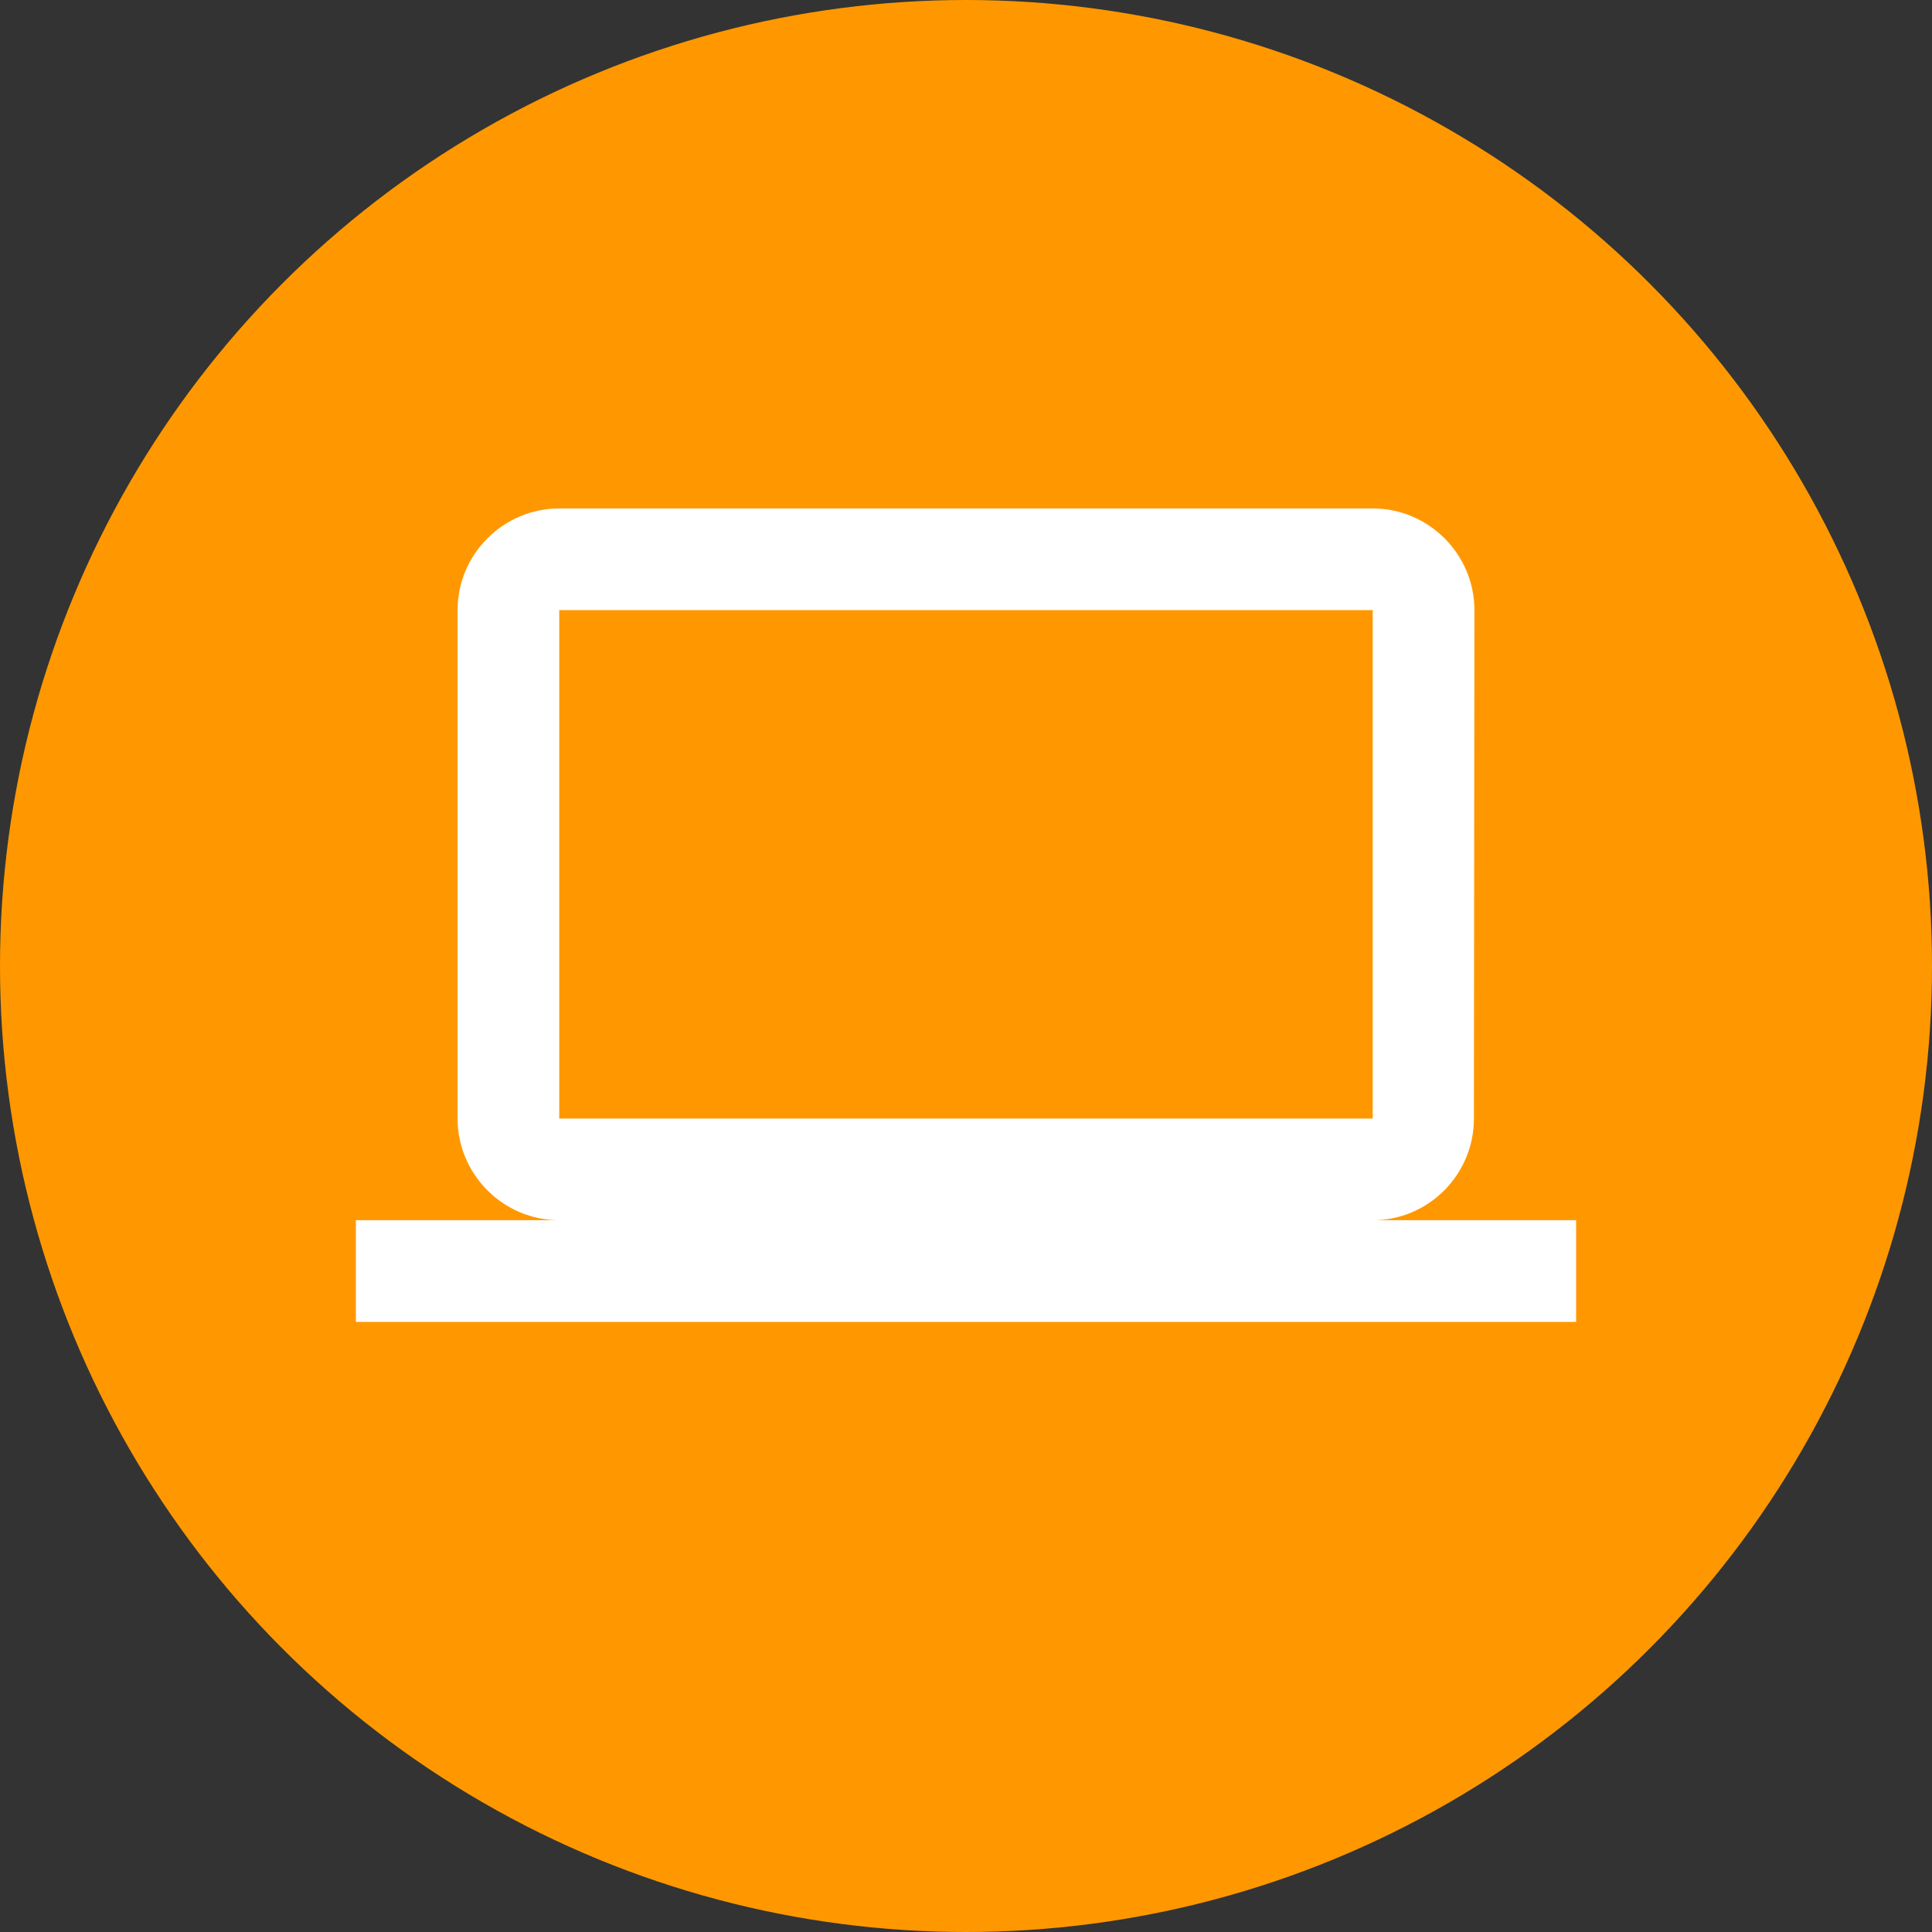 <svg width="58" height="58" viewBox="0 0 58 58" fill="none" xmlns="http://www.w3.org/2000/svg">
<rect x="0" y="0" width="58" height="58" fill="#333333" stroke="none"/>
<circle cx="29" cy="29" r="29" fill="#FF9800"/>
<path d="M41.21 36.632C42.889 36.632 44.248 35.258 44.248 33.58L44.263 18.316C44.263 16.637 42.889 15.264 41.21 15.264H16.789C15.11 15.264 13.737 16.637 13.737 18.316V33.58C13.737 35.258 15.11 36.632 16.789 36.632H10.684V39.685H47.316V36.632H41.21ZM16.789 18.316H41.21V33.58H16.789V18.316Z" fill="white"/>
</svg>
